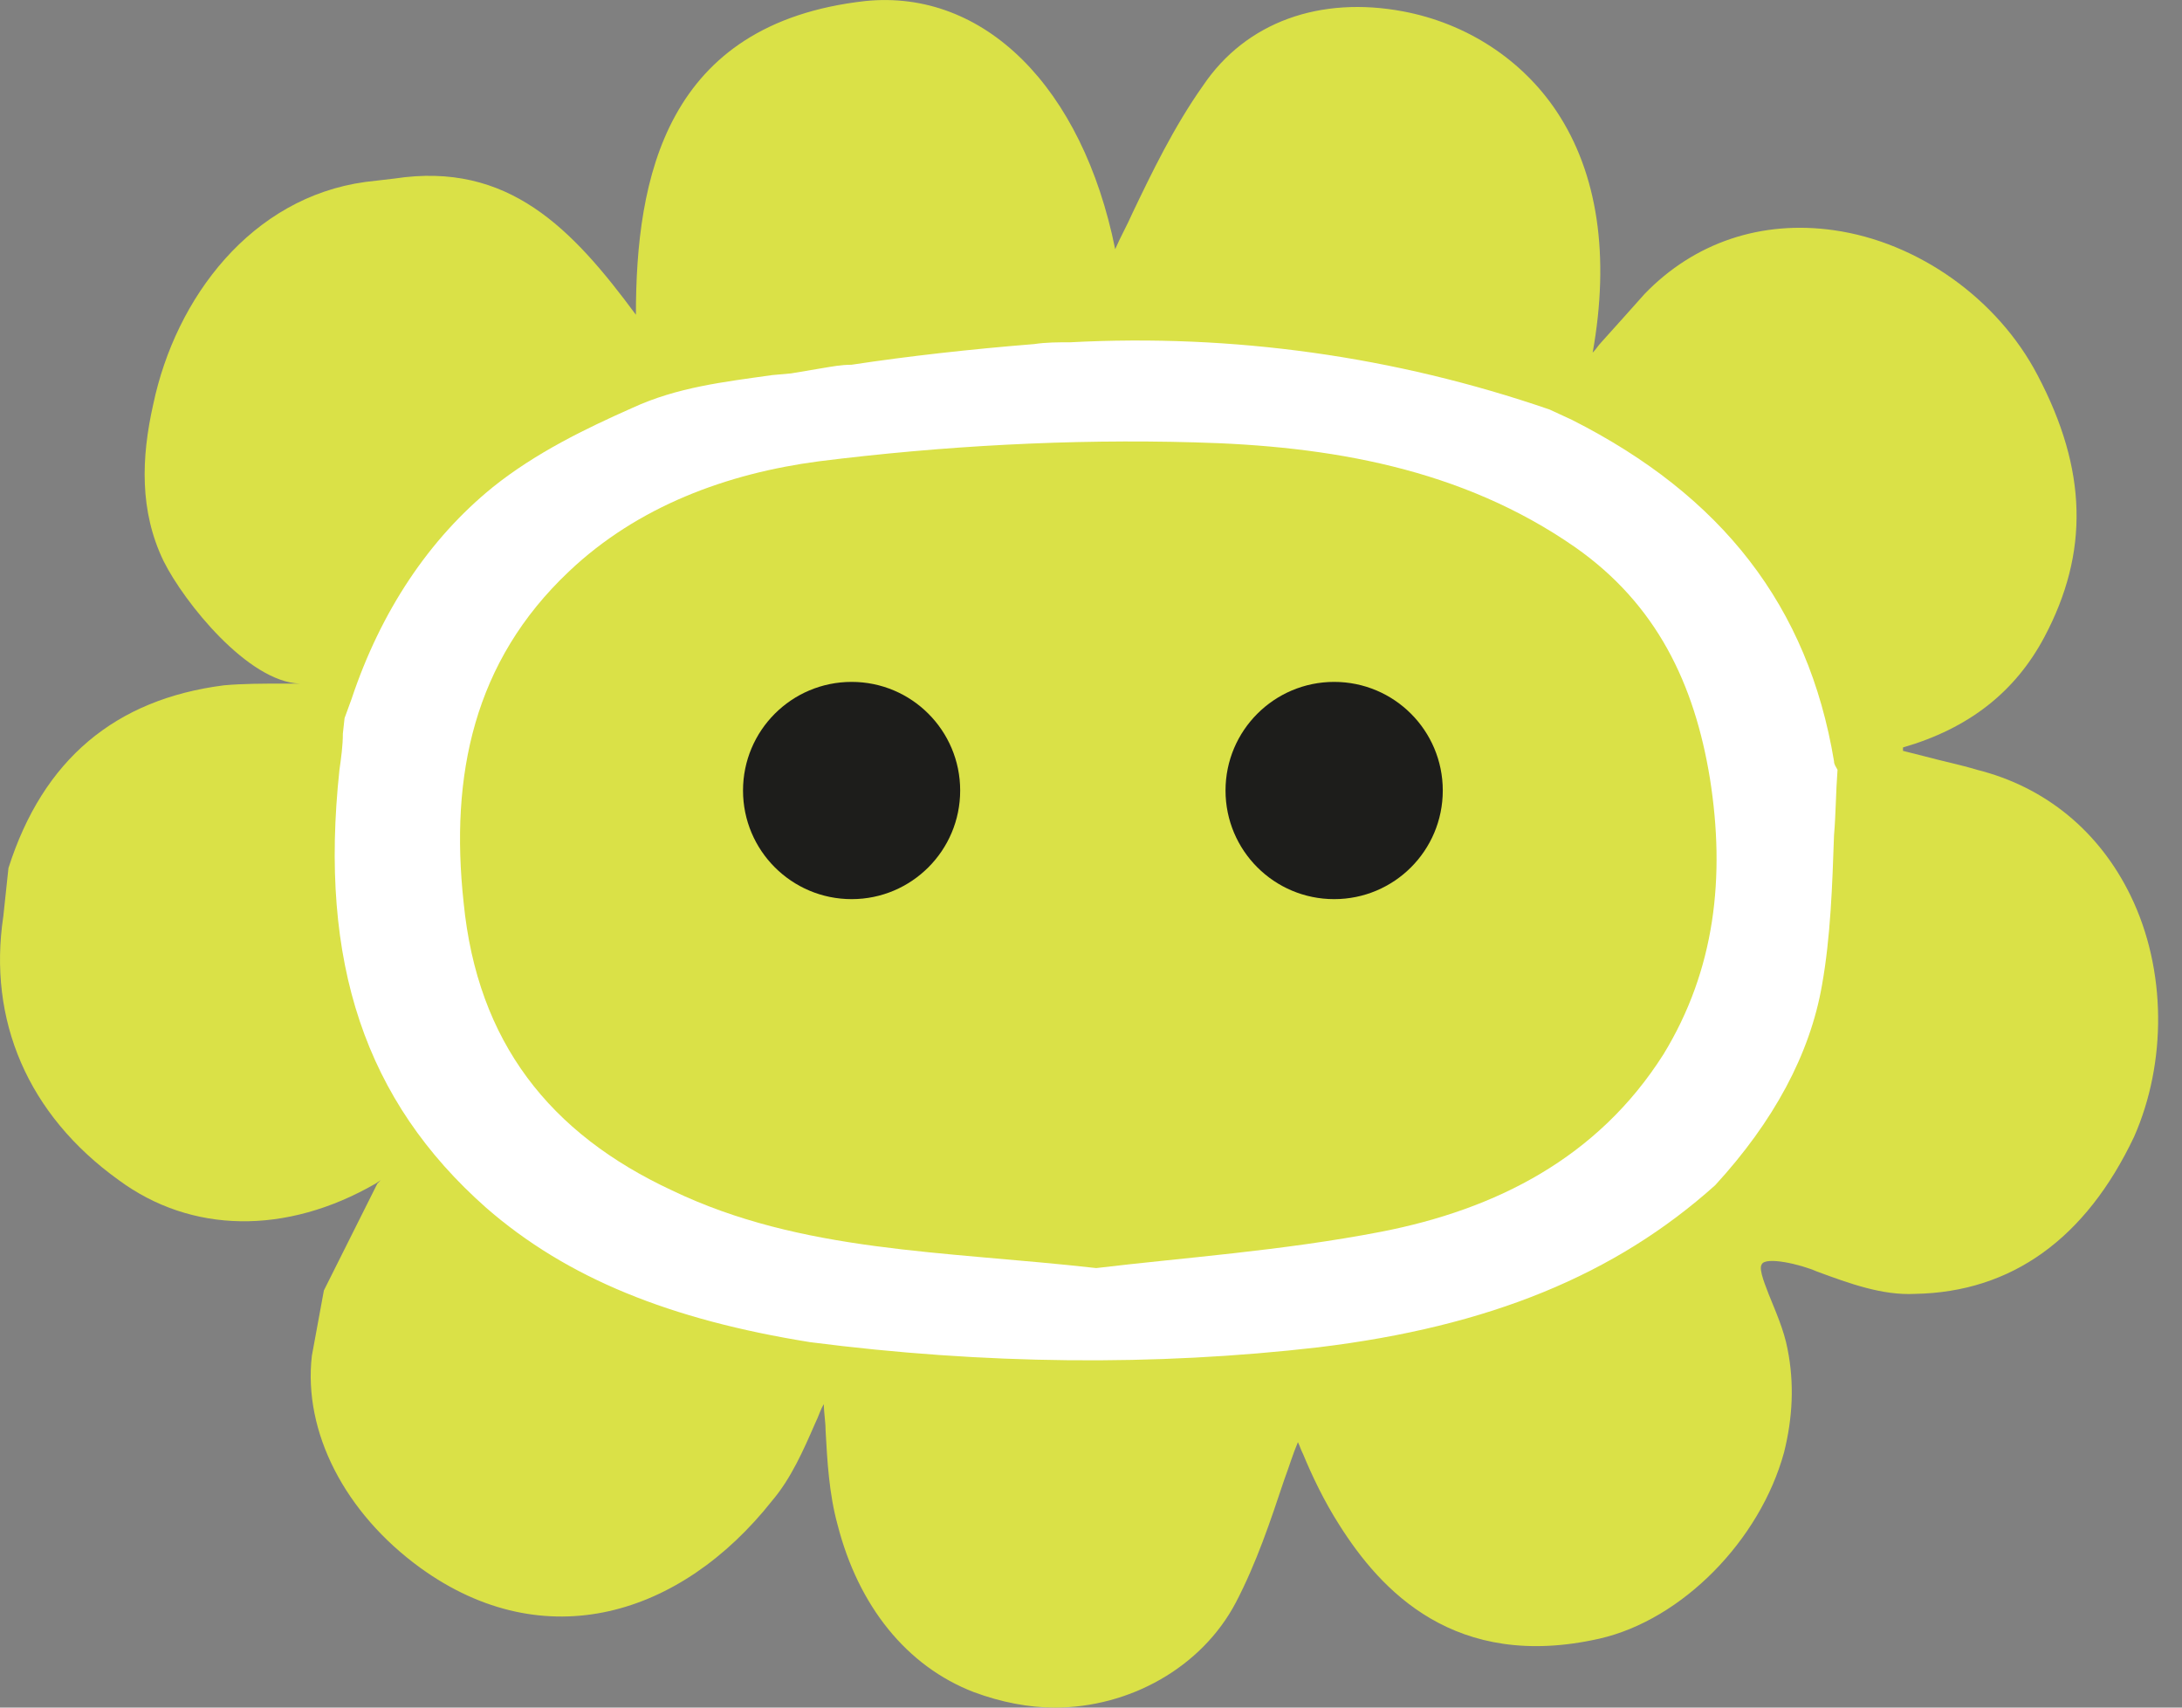<svg width="23" height="18" viewBox="0 0 23 18" fill="none" xmlns="http://www.w3.org/2000/svg">
<rect x="0" y="0" width="23" height="18" fill="#808080" stroke="none"/>
<path d="M19.409 8.061C19.373 8.824 19.391 9.605 19.264 10.35C19.137 11.168 18.682 11.877 18.119 12.495C16.92 13.567 15.484 14.021 13.903 14.221C12.104 14.439 10.323 14.402 8.525 14.166C7.271 13.966 6.071 13.585 5.09 12.749C3.655 11.531 3.346 9.914 3.527 8.133C3.546 7.952 3.564 7.77 3.582 7.588C3.6 7.516 3.618 7.443 3.655 7.388C3.945 6.498 4.436 5.717 5.163 5.117C5.799 4.608 6.58 4.19 7.38 4.027C7.779 3.954 8.179 3.918 8.579 3.881C9.324 3.79 10.069 3.663 10.832 3.609C10.978 3.591 11.123 3.591 11.287 3.572C13.013 3.482 14.721 3.718 16.375 4.281C16.447 4.317 16.52 4.354 16.611 4.39C18.119 5.153 19.1 6.316 19.391 8.006C19.391 8.006 19.391 8.043 19.409 8.061Z" fill="white"/>
<path d="M11.555 13.367C12.464 13.258 13.518 13.185 14.554 12.985C15.771 12.749 16.843 12.204 17.534 11.114C18.079 10.223 18.188 9.242 18.024 8.206C17.861 7.207 17.461 6.371 16.607 5.771C15.408 4.935 14.008 4.699 12.591 4.663C11.283 4.626 9.938 4.699 8.63 4.863C7.667 4.99 6.722 5.335 5.995 6.026C4.996 6.97 4.741 8.17 4.887 9.514C5.032 10.986 5.795 11.949 7.085 12.549C8.448 13.203 9.938 13.185 11.555 13.367Z" fill="#DAE147"/>
<path d="M22.458 9.441C22.131 8.769 21.567 8.297 20.841 8.115C20.659 8.06 20.477 8.024 20.277 7.97L20.059 7.915V7.879C20.75 7.679 21.24 7.297 21.549 6.716C22.022 5.825 22.004 4.953 21.477 3.954C21.059 3.154 20.223 2.554 19.332 2.427C18.569 2.318 17.86 2.554 17.334 3.1C17.188 3.263 17.043 3.427 16.879 3.608C16.843 3.645 16.825 3.681 16.788 3.717C16.97 2.7 16.843 1.828 16.407 1.173C16.043 0.628 15.462 0.247 14.79 0.12C13.917 -0.044 13.136 0.229 12.682 0.901C12.373 1.337 12.137 1.828 11.937 2.246C11.882 2.373 11.809 2.5 11.755 2.627C11.41 0.919 10.374 -0.117 9.12 0.011C7.012 0.247 6.703 1.882 6.703 3.318C6.031 2.409 5.359 1.7 4.159 1.882L3.851 1.918C2.651 2.082 1.852 3.136 1.615 4.263C1.488 4.826 1.47 5.389 1.725 5.916C1.943 6.352 2.615 7.188 3.16 7.206C3.106 7.206 3.051 7.206 2.978 7.206C2.778 7.206 2.56 7.206 2.361 7.224C1.216 7.37 0.453 8.006 0.089 9.151L0.035 9.659C-0.129 10.75 0.289 11.749 1.252 12.44C2.015 13.003 3.015 13.021 3.96 12.476L4.014 12.44L3.978 12.476L3.414 13.603L3.287 14.293C3.196 15.093 3.632 15.947 4.432 16.528C5.74 17.473 7.176 17.037 8.139 15.819C8.339 15.583 8.466 15.293 8.593 15.002C8.63 14.929 8.648 14.856 8.684 14.802C8.684 14.893 8.702 14.984 8.702 15.074C8.72 15.402 8.739 15.747 8.829 16.074C9.048 16.928 9.556 17.564 10.265 17.837C10.556 17.945 10.847 18 11.119 18C11.9 18 12.664 17.582 13.027 16.892C13.245 16.474 13.39 16.038 13.536 15.601C13.59 15.456 13.627 15.329 13.681 15.202C13.699 15.238 13.717 15.293 13.736 15.329C13.826 15.547 13.954 15.819 14.117 16.074C14.553 16.764 15.335 17.618 16.861 17.273C17.733 17.073 18.551 16.237 18.805 15.311C18.896 14.947 18.915 14.584 18.842 14.22C18.805 14.021 18.715 13.821 18.642 13.639C18.624 13.584 18.533 13.384 18.569 13.33C18.606 13.239 18.987 13.33 19.151 13.403C19.496 13.53 19.841 13.657 20.186 13.639C21.204 13.621 21.985 13.057 22.494 11.985C22.839 11.204 22.839 10.223 22.458 9.441ZM3.578 8.115C3.596 7.988 3.614 7.86 3.614 7.733L3.632 7.57L3.705 7.37C4.014 6.443 4.523 5.68 5.195 5.135C5.649 4.771 6.176 4.517 6.667 4.299C7.14 4.081 7.63 4.026 8.139 3.954L8.339 3.936C8.448 3.917 8.557 3.899 8.666 3.881C8.775 3.863 8.866 3.845 8.975 3.845C9.574 3.754 10.229 3.681 10.901 3.627C11.028 3.608 11.155 3.608 11.283 3.608C12.991 3.518 14.699 3.754 16.334 4.317L16.57 4.426C18.151 5.226 19.06 6.389 19.332 8.024C19.332 8.06 19.351 8.079 19.369 8.115C19.351 8.351 19.351 8.587 19.332 8.805C19.314 9.332 19.296 9.877 19.205 10.386C19.078 11.113 18.696 11.822 18.079 12.494C17.025 13.439 15.698 13.984 13.899 14.202C12.173 14.402 10.374 14.384 8.539 14.148C7.067 13.912 5.977 13.475 5.123 12.73C3.851 11.604 3.36 10.15 3.578 8.115Z" fill="#DAE147"/>
<path d="M8.977 9.478C9.609 9.478 10.121 8.965 10.121 8.333C10.121 7.701 9.609 7.188 8.977 7.188C8.344 7.188 7.832 7.701 7.832 8.333C7.832 8.965 8.344 9.478 8.977 9.478Z" fill="#1D1D1B"/>
<path d="M14.063 9.478C14.696 9.478 15.208 8.966 15.208 8.333C15.208 7.701 14.696 7.188 14.063 7.188C13.431 7.188 12.918 7.701 12.918 8.333C12.918 8.966 13.431 9.478 14.063 9.478Z" fill="#1D1D1B"/>
</svg>
